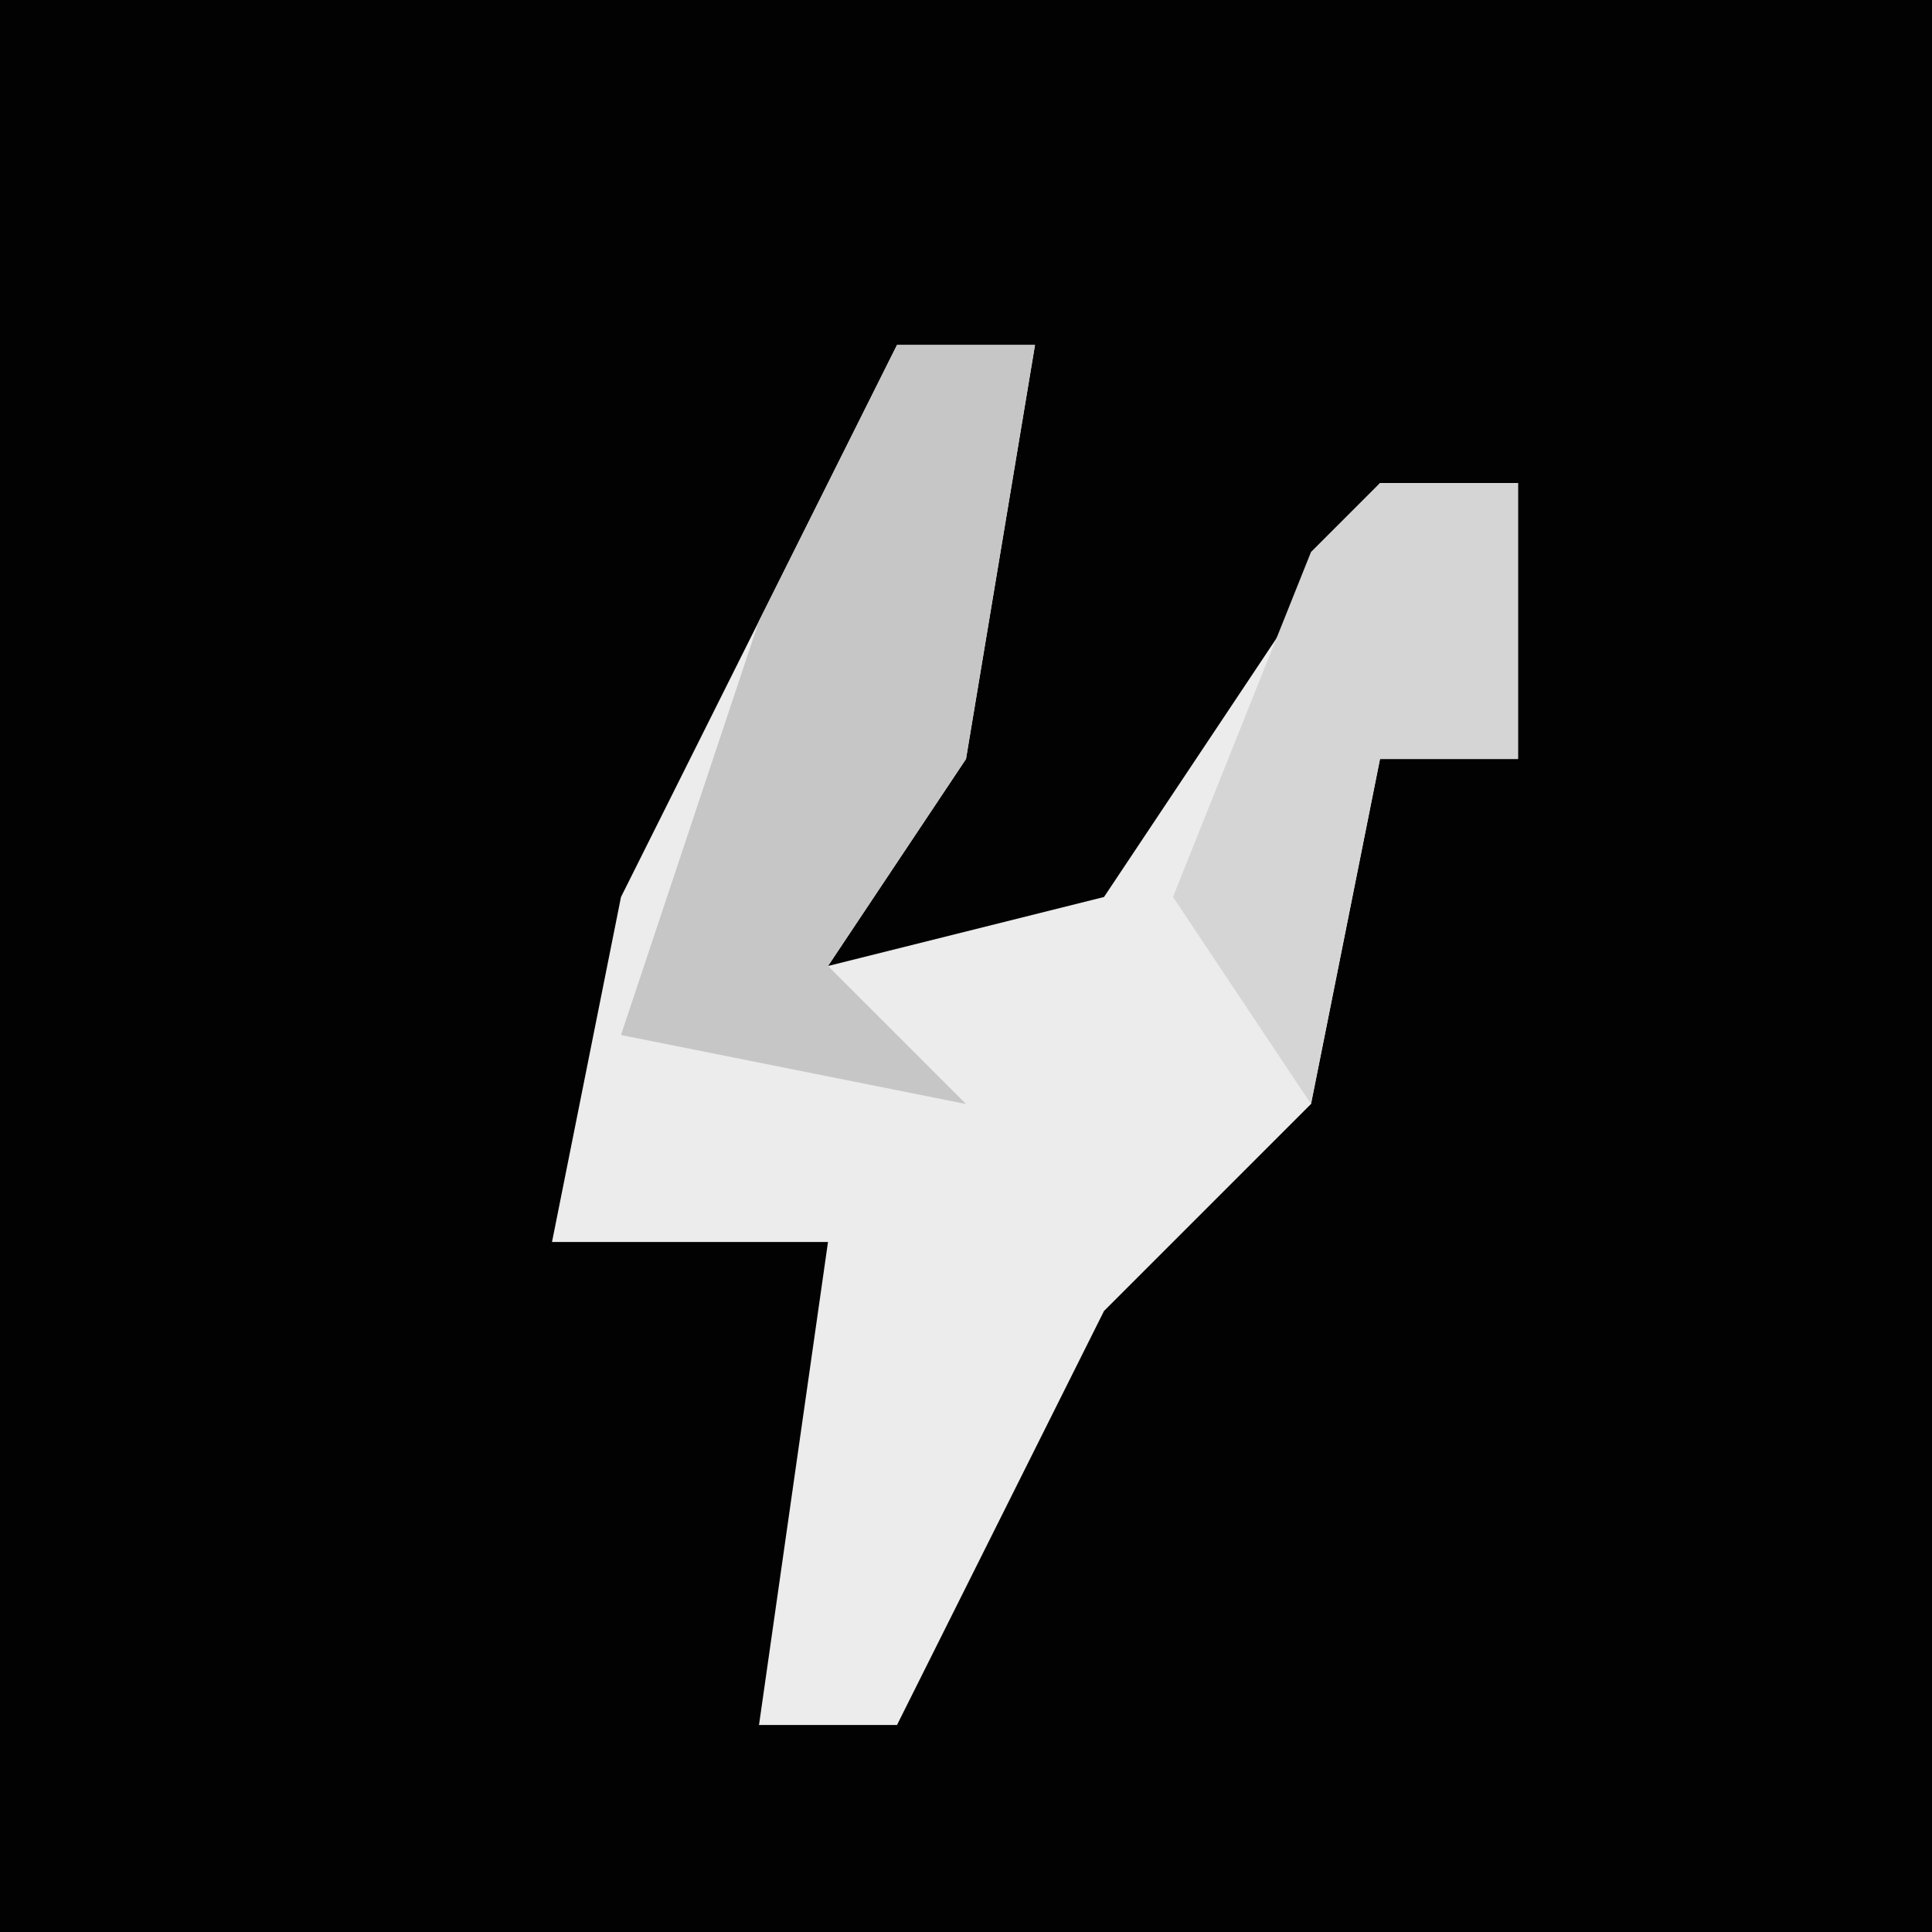<?xml version="1.0" encoding="UTF-8"?>
<svg version="1.1" xmlns="http://www.w3.org/2000/svg" width="28" height="28">
<path d="M0,0 L28,0 L28,28 L0,28 Z " fill="#020202" transform="translate(0,0)"/>
<path d="M0,0 L2,0 L1,6 L-1,9 L3,8 L7,2 L9,2 L9,6 L7,6 L6,11 L3,14 L0,20 L-2,20 L-1,13 L-5,13 L-4,8 Z " fill="#ECECEC" transform="translate(13,5)"/>
<path d="M0,0 L2,0 L1,6 L-1,9 L1,11 L-4,10 L-2,4 Z " fill="#C6C6C6" transform="translate(13,5)"/>
<path d="M0,0 L2,0 L2,4 L0,4 L-1,9 L-3,6 L-1,1 Z " fill="#D5D5D5" transform="translate(20,7)"/>
</svg>
